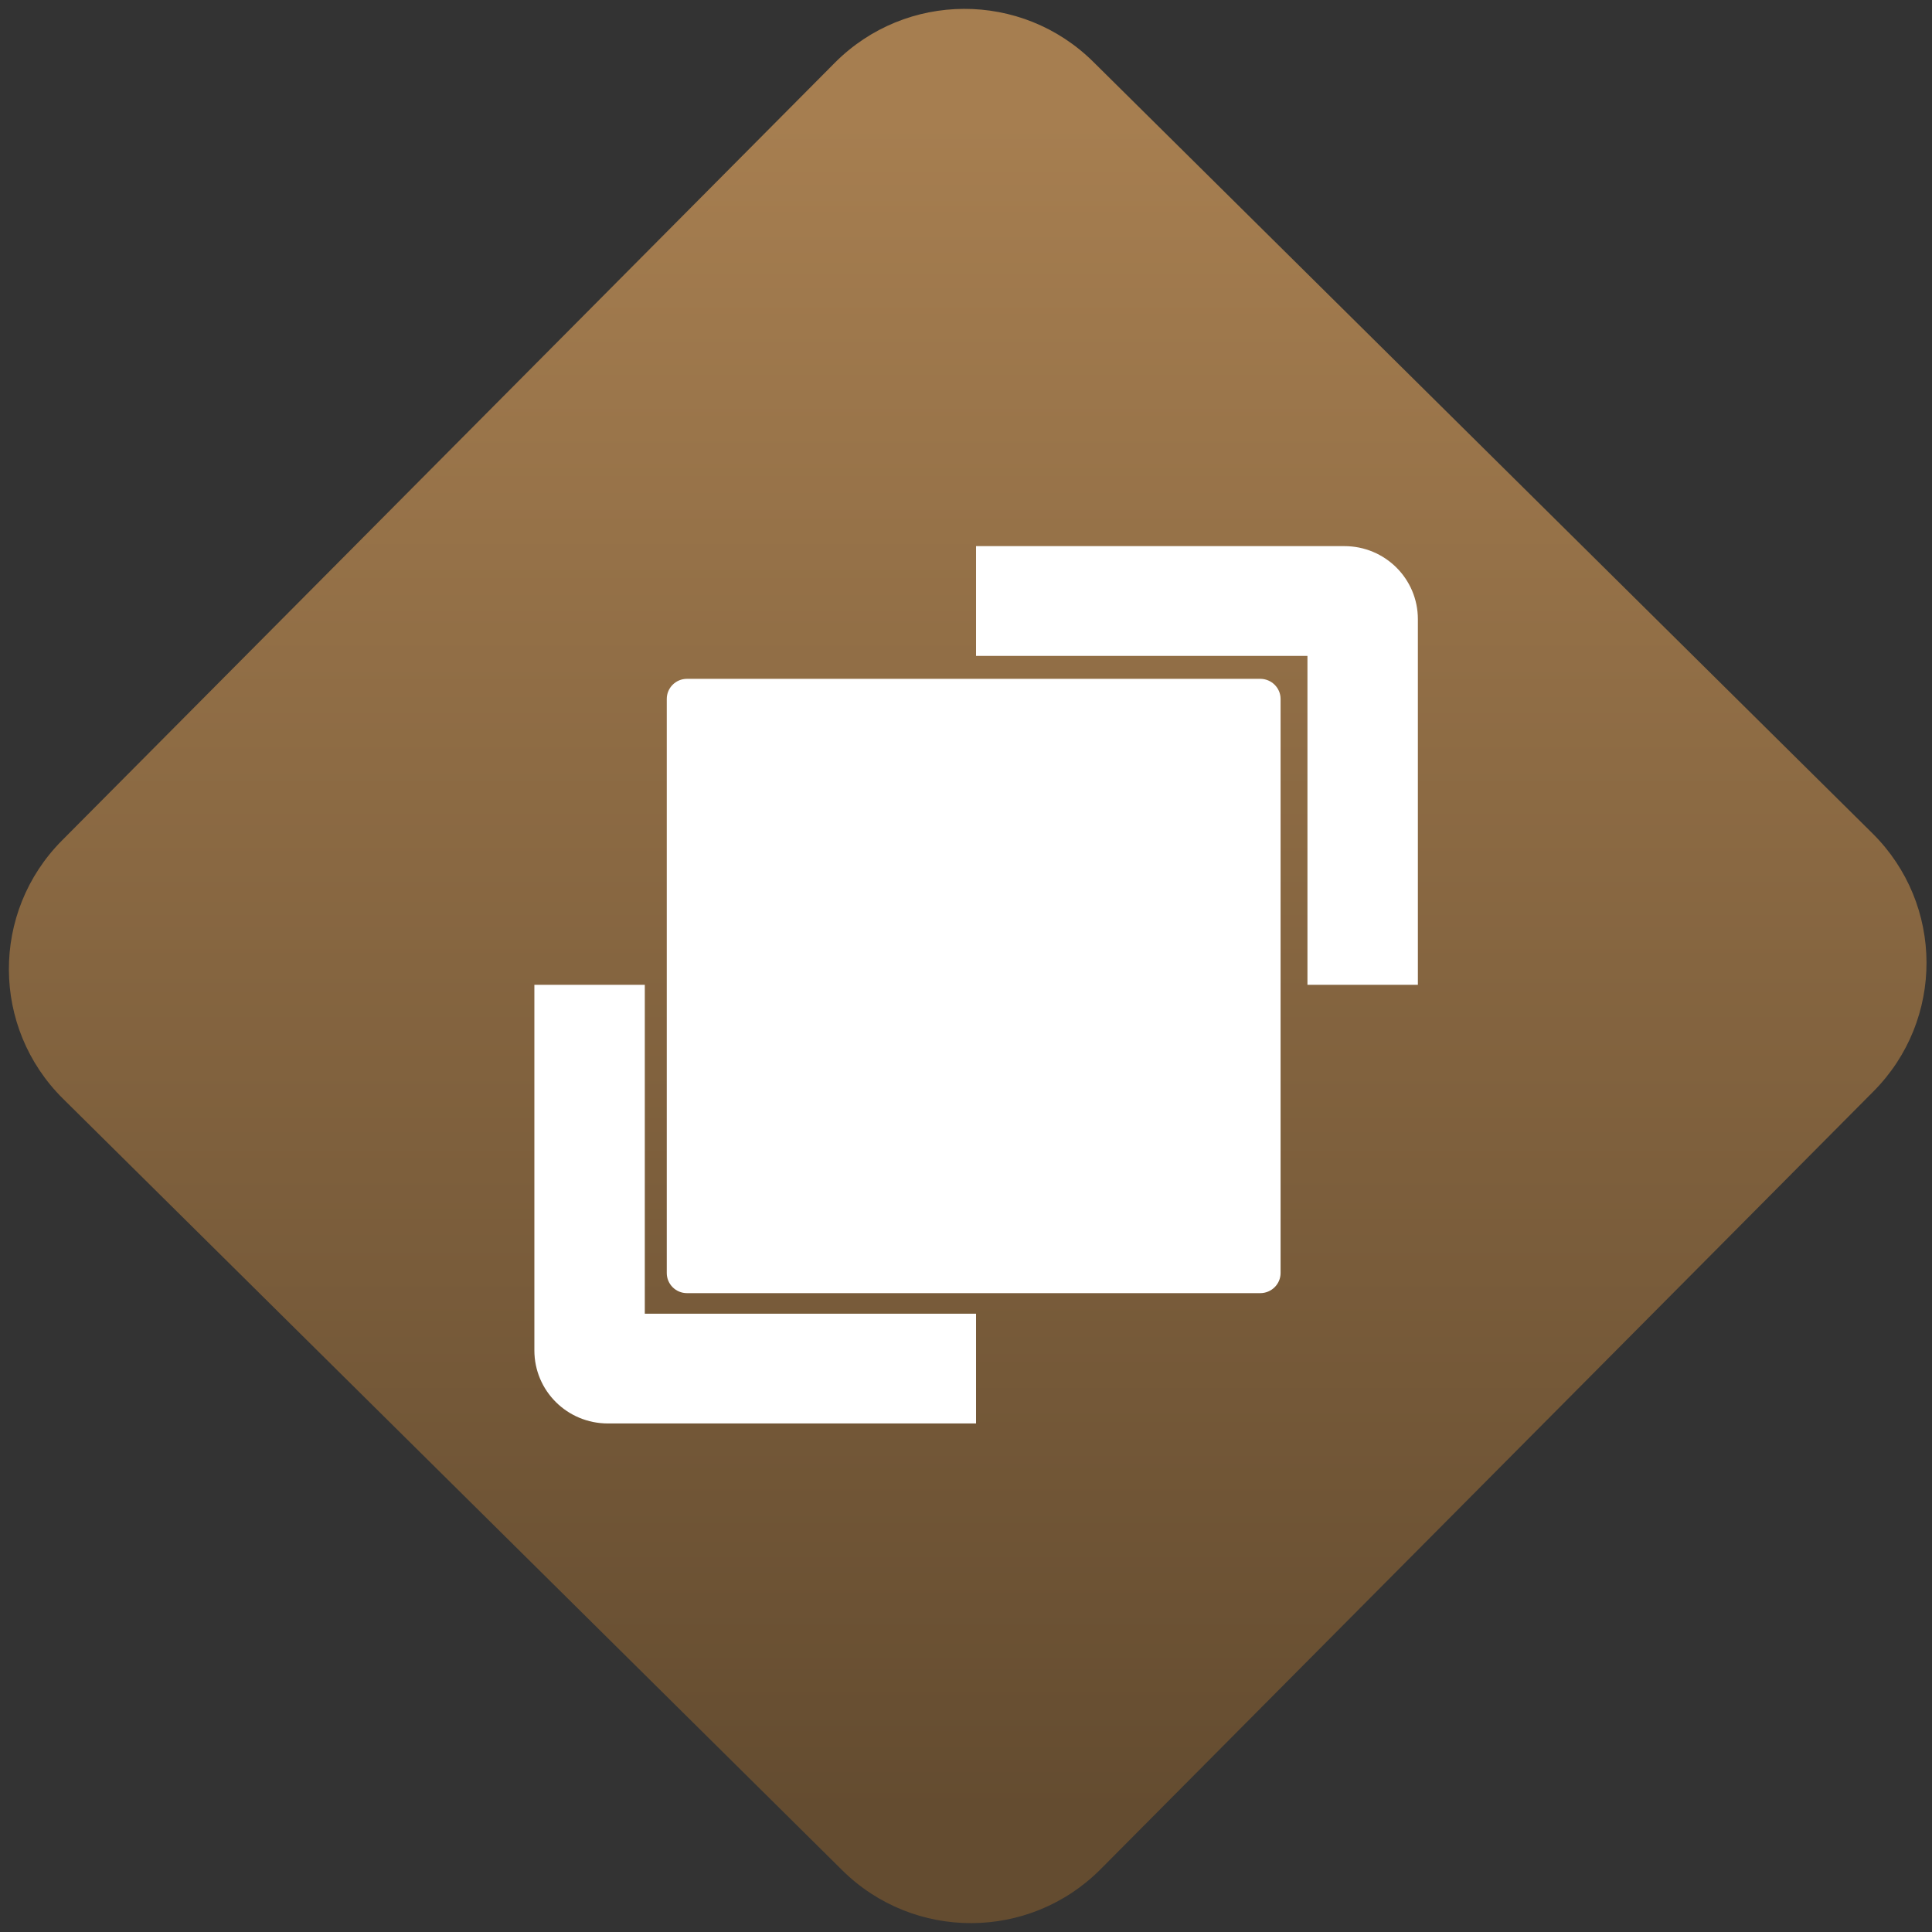 <svg width="64" height="64" viewBox="0 0 64 64" version="1.1"><rect x="0" y="0" width="64" height="64" fill="#333333" stroke="none"/><defs><linearGradient id="linear-pattern-0" gradientUnits="userSpaceOnUse" x1="0" y1="0" x2="0" y2="1" gradientTransform="matrix(60, 0, 0, 56, 0, 4)"><stop offset="0" stop-color="#a67e50" stop-opacity="1"/><stop offset="1" stop-color="#644c30" stop-opacity="1"/></linearGradient></defs><path fill="url(#linear-pattern-0)" fill-opacity="1" d="M 36.219 2.051 L 62.027 27.605 C 64.402 29.957 64.418 33.785 62.059 36.156 L 36.461 61.918 C 34.105 64.289 30.27 64.305 27.895 61.949 L 2.086 36.395 C -0.289 34.043 -0.305 30.215 2.051 27.844 L 27.652 2.082 C 30.008 -0.289 33.844 -0.305 36.219 2.051 Z M 36.219 2.051 " /><g transform="matrix(1.008,0,0,1.003,16.221,16.077)"><path fill-rule="nonzero" fill="rgb(100%, 100%, 100%)" fill-opacity="1" d="M 6.484 6.391 L 25.324 6.391 C 25.691 6.391 25.992 6.688 25.992 7.055 L 25.992 26.016 C 25.992 26.383 25.691 26.68 25.324 26.68 L 6.484 26.68 C 6.117 26.68 5.82 26.383 5.82 26.016 L 5.82 7.055 C 5.82 6.688 6.117 6.391 6.484 6.391 Z M 6.484 6.391 "/><path fill-rule="nonzero" fill="rgb(100%, 100%, 100%)" fill-opacity="1" d="M 15.984 2.008 L 15.984 5.633 L 26.875 5.633 L 26.875 16.496 L 30.504 16.496 L 30.504 4.422 C 30.504 3.086 29.426 2.008 28.086 2.008 Z M 1.469 16.496 L 1.469 28.57 C 1.469 29.906 2.547 30.984 3.887 30.984 L 15.984 30.984 L 15.984 27.359 L 5.098 27.359 L 5.098 16.496 Z M 1.469 16.496 "/></g></svg>
